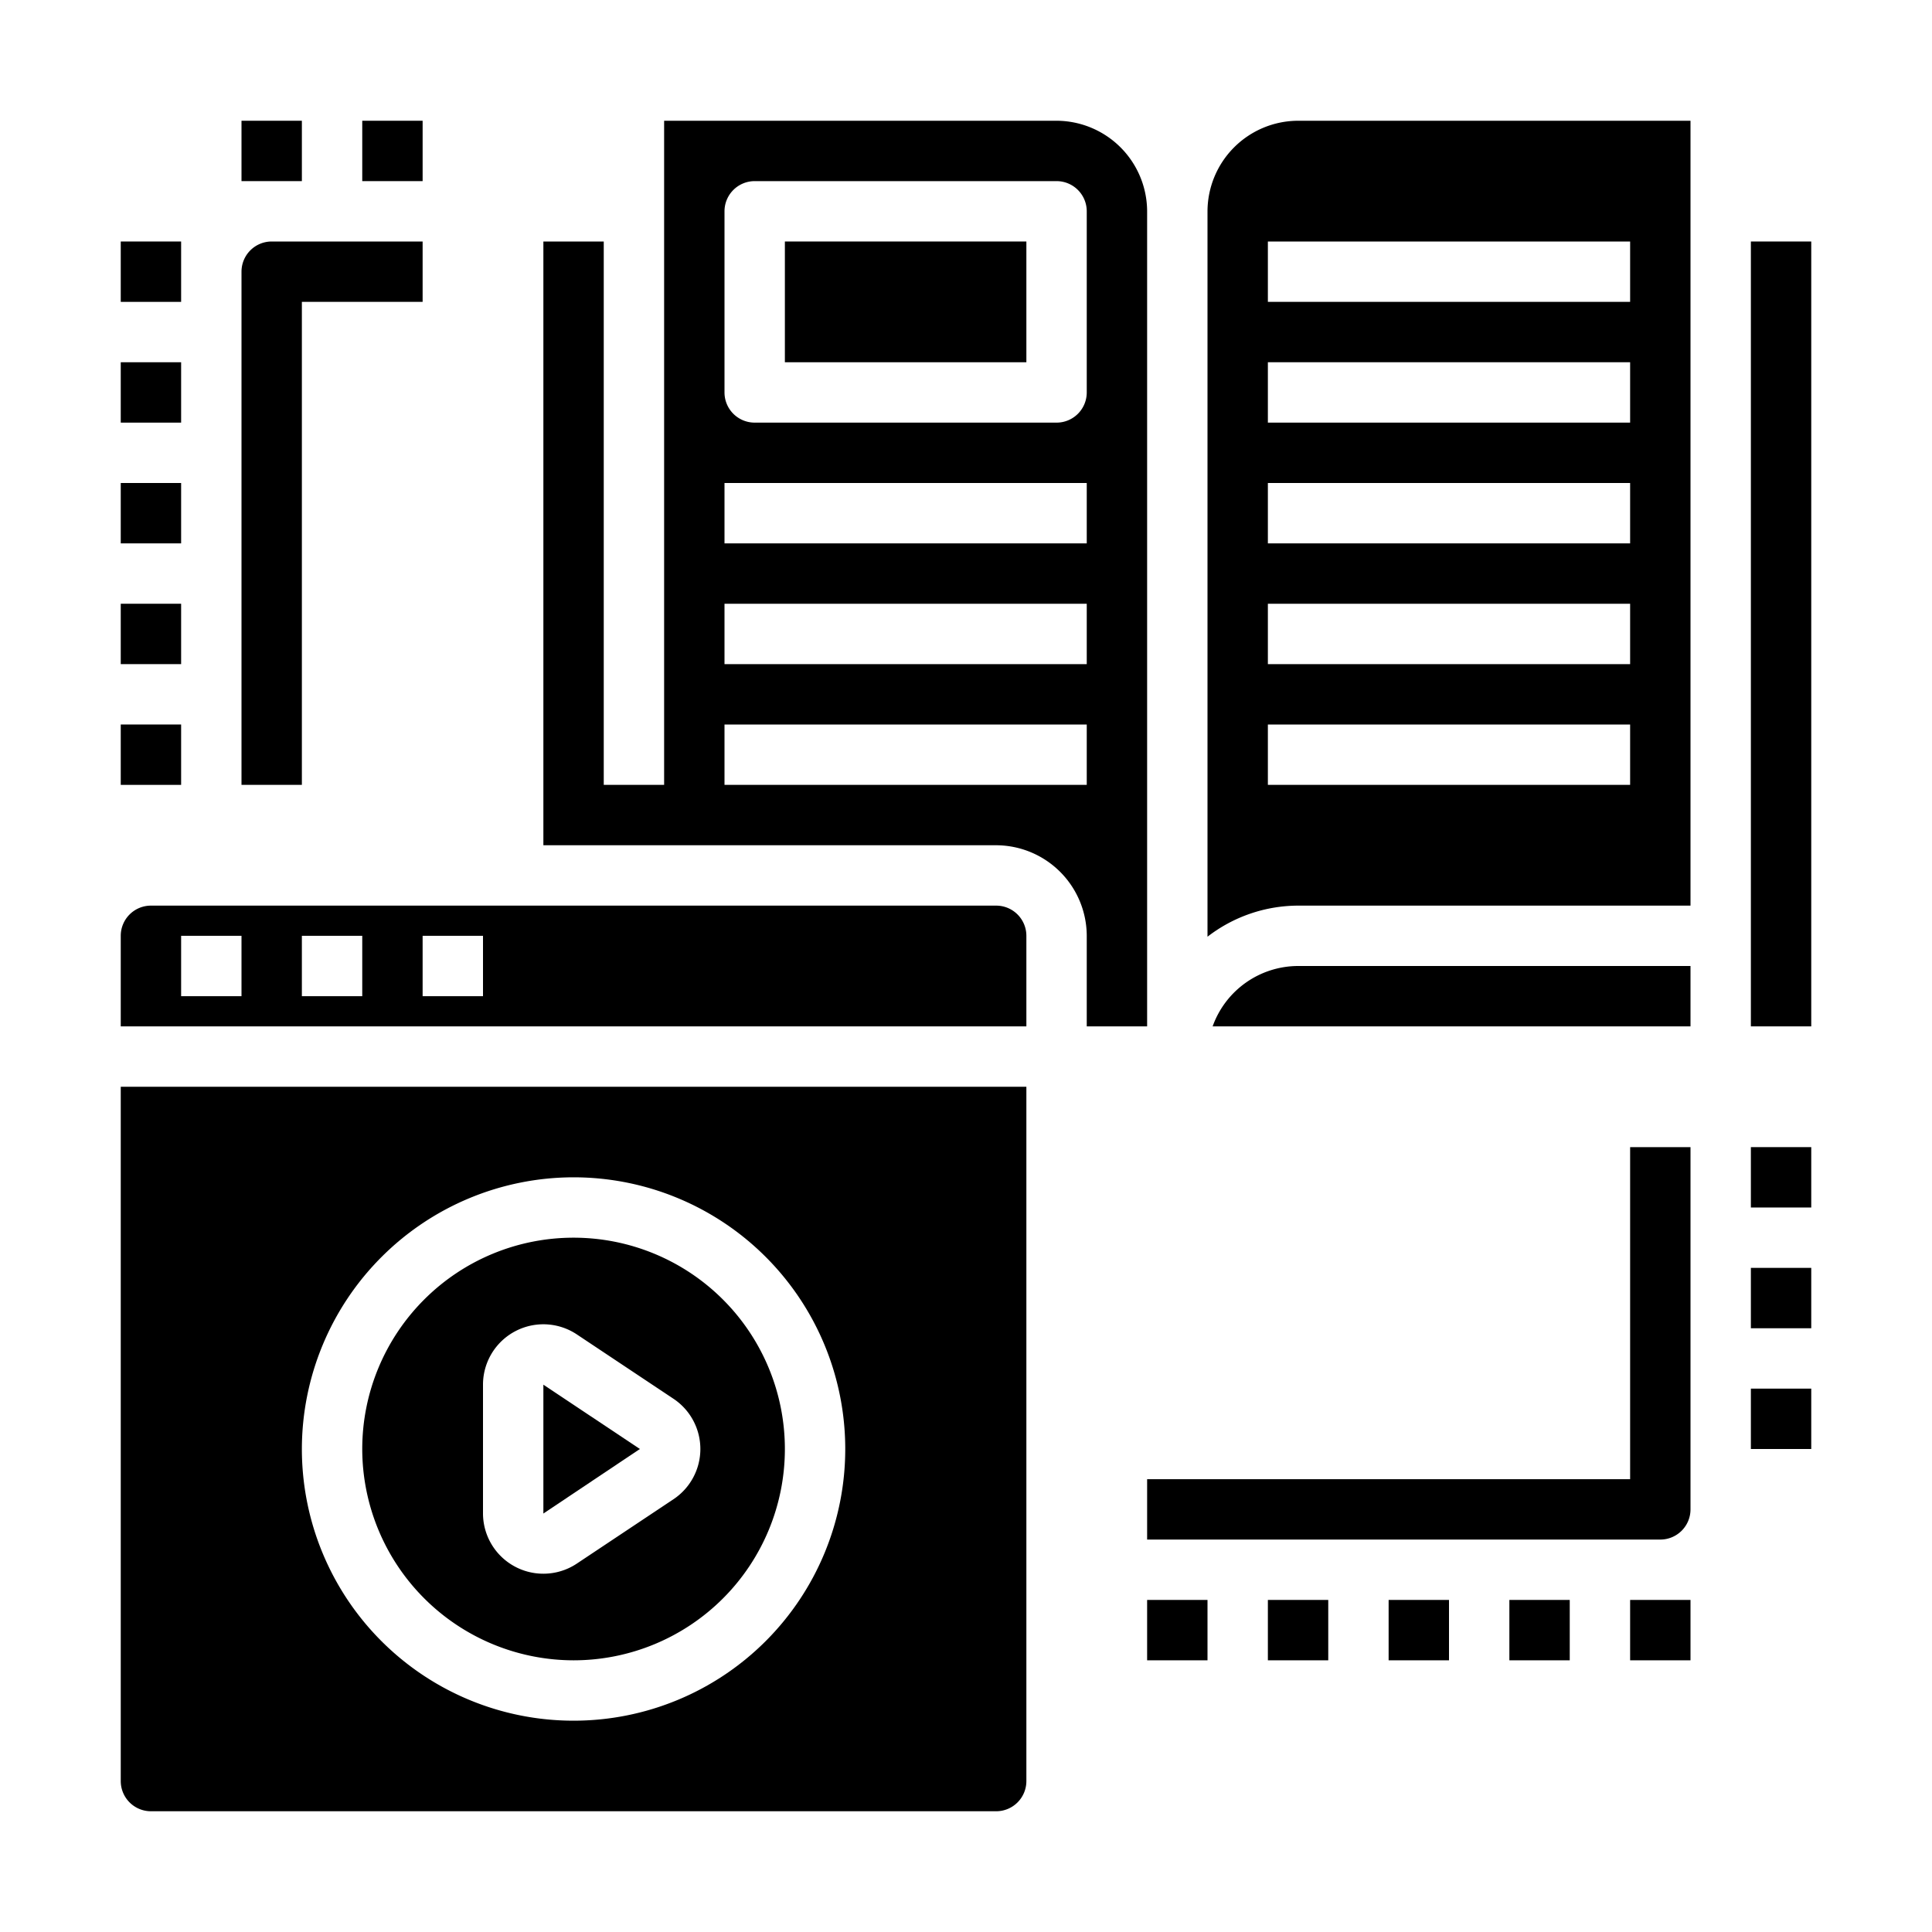 <svg xmlns="http://www.w3.org/2000/svg" viewBox="0 0 64 64" x="0px" y="0px"><g data-name="Elearning-Book-Lesson-Audio Book-Online"><path d="M40,7V31.03A4.924,4.924,0,0,1,43,30H56V4H43A3.009,3.009,0,0,0,40,7ZM54,26H42V24H54Zm0-4H42V20H54Zm0-4H42V16H54Zm0-4H42V12H54Zm0-4H42V8H54Z"></path><polygon points="18 45.869 18 50.138 21.197 48 18 45.869"></polygon><path d="M5,60H33a1,1,0,0,0,1-1V36H4V59A1,1,0,0,0,5,60ZM19,39a9,9,0,1,1-9,9A9.01,9.01,0,0,1,19,39Z"></path><path d="M19,55a7,7,0,1,0-7-7A7.008,7.008,0,0,0,19,55Zm-3-9.131a2,2,0,0,1,3.11-1.664l3.2,2.131a2,2,0,0,1,0,3.328l-3.2,2.131A2,2,0,0,1,16,50.131Z"></path><rect x="58" y="8" width="2" height="26"></rect><path d="M56,32H43a3.014,3.014,0,0,0-2.83,2H56Z"></path><rect x="26" y="8" width="8" height="4"></rect><path d="M33,30H5a1,1,0,0,0-1,1v3H34V31A1,1,0,0,0,33,30ZM8,33H6V31H8Zm4,0H10V31h2Zm4,0H14V31h2Z"></path><path d="M35,4H22V26H20V8H18V28H33a3.009,3.009,0,0,1,3,3v3h2V7A3.009,3.009,0,0,0,35,4Zm1,22H24V24H36Zm0-4H24V20H36Zm0-4H24V16H36Zm0-5a1,1,0,0,1-1,1H25a1,1,0,0,1-1-1V7a1,1,0,0,1,1-1H35a1,1,0,0,1,1,1Z"></path><path d="M54,49H38v2H55a1,1,0,0,0,1-1V38H54Z"></path><rect x="58" y="38" width="2" height="2"></rect><rect x="58" y="42" width="2" height="2"></rect><rect x="58" y="46" width="2" height="2"></rect><rect x="38" y="53" width="2" height="2"></rect><rect x="42" y="53" width="2" height="2"></rect><rect x="46" y="53" width="2" height="2"></rect><rect x="50" y="53" width="2" height="2"></rect><rect x="54" y="53" width="2" height="2"></rect><rect x="4" y="8" width="2" height="2"></rect><rect x="4" y="12" width="2" height="2"></rect><rect x="4" y="16" width="2" height="2"></rect><rect x="4" y="20" width="2" height="2"></rect><rect x="4" y="24" width="2" height="2"></rect><path d="M10,10h4V8H9A1,1,0,0,0,8,9V26h2Z"></path><rect x="12" y="4" width="2" height="2"></rect><rect x="8" y="4" width="2" height="2"></rect></g></svg>